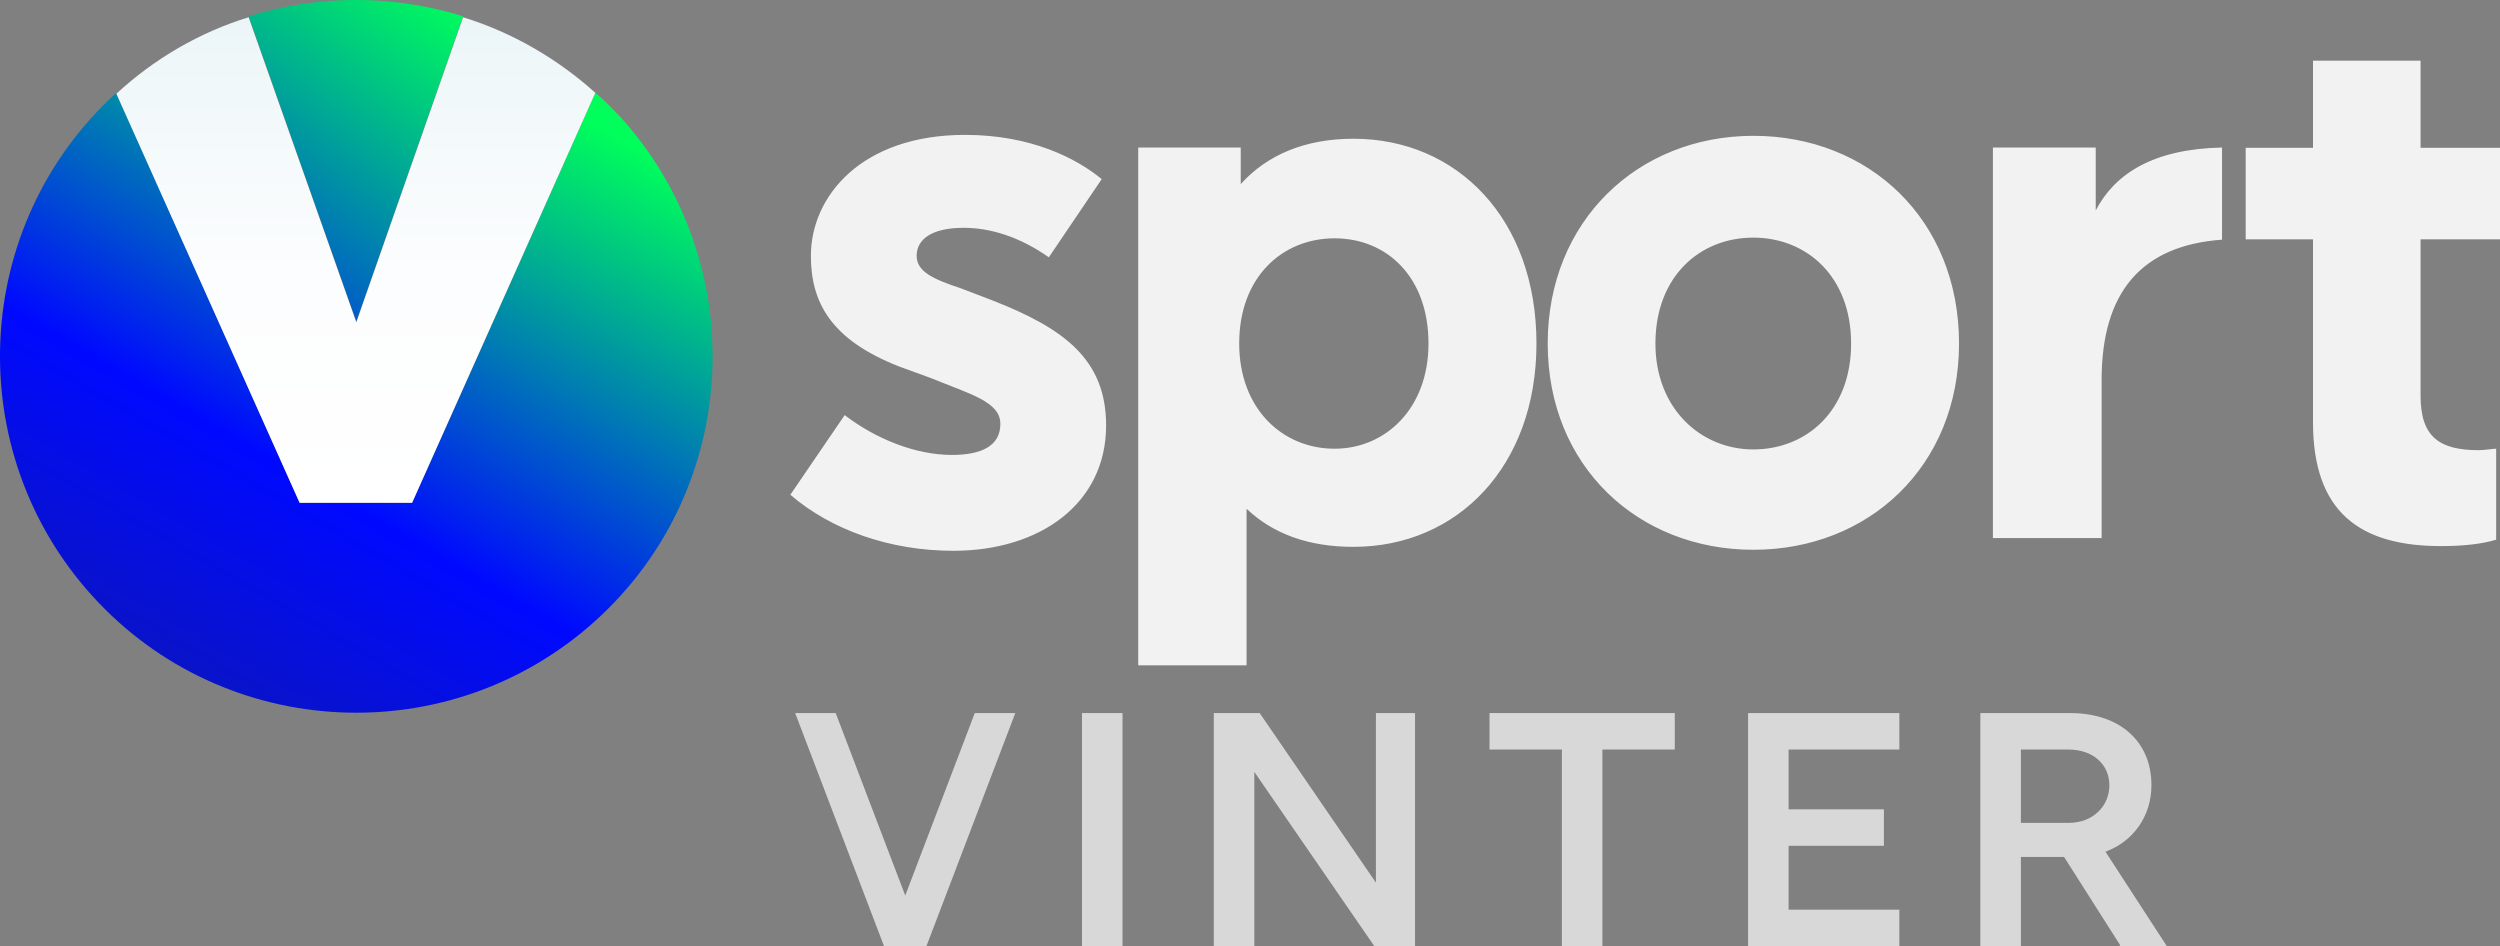 <svg Googl="true" version="1.1" viewBox="0 0 699.19 264.62" xmlns="http://www.w3.org/2000/svg">
 <rect x="0" y="0" width="699.19" height="264.62" fill="#808080" stroke="none"/>
 <linearGradient id="a" x1="-496.79" x2="-480.1" y1="-438.33" y2="-460.34" gradientTransform="matrix(10.754 0 0 10.754 5285.9 4947)" gradientUnits="userSpaceOnUse">
  <stop stop-color="#16217c" offset=".01"/>
  <stop stop-color="#0009ff" offset=".55"/>
  <stop stop-color="#00ff5b" offset="1"/>
 </linearGradient>
 <path d="m129.51 4.558c-19.552-6.077-40.426-6.077-59.978 0l30.121 85.343z" fill="url(#a)" stroke-width="2.642"/>
 <linearGradient id="b" x1="-491.18" x2="-478.08" y1="-435.32" y2="-458.01" gradientTransform="matrix(10.754 0 0 10.754 5285.9 4947)" gradientUnits="userSpaceOnUse">
  <stop stop-color="#16217c" offset=".01"/>
  <stop stop-color="#0009ff" offset=".55"/>
  <stop stop-color="#00ff5b" offset="1"/>
 </linearGradient>
 <path d="m166.5 25.96-51.259 114.67h-31.442l-51.259-114.67c-40.69 36.991-43.596 100.14-6.606 140.83 36.991 40.69 100.14 43.596 140.83 6.606 40.69-36.991 43.596-100.14 6.606-140.83-2.114-2.114-4.228-4.492-6.87-6.606z" fill="url(#b)" stroke-width="2.642"/>
 <linearGradient id="c" x1="37.68" x2="37.68" y1="-248.34" y2="-196.89" gradientTransform="matrix(2.642 0 0 2.642 .043 660.91)" gradientUnits="userSpaceOnUse">
  <stop stop-color="#ebf5f7" offset="0"/>
  <stop stop-color="#f1f8fa" offset=".15"/>
  <stop stop-color="#fcfdfe" offset=".54"/>
  <stop stop-color="#fff" offset="1"/>
 </linearGradient>
 <path d="m83.801 140.63h31.442l51.259-114.67c-10.569-9.512-23.251-16.91-36.991-21.138l-29.857 85.343-30.121-85.343c-13.739 4.228-26.422 11.626-36.991 21.402z" fill="url(#c)" stroke-width="2.642"/>
 <path d="m646.89 16.973v24.358h-18.826v25.607h18.826v51.162c0 25.04 13.01 34.627 35.778 34.627 6.099 0 11.385-0.554 15.451-1.786v-25.452c-0.813 0-3.256 0.413-4.882 0.413-10.978 0-16.261-3.694-16.261-15.188v-43.777h22.216v-25.607h-22.216v-24.358zm-376.97 20.751c-29.164 0-43.132 17.323-43.132 33.822 0 13.199 5.752 23.513 24.647 30.938l9.036 3.298c11.09 4.537 19.306 6.601 19.306 12.788 0 6.187-5.342 8.665-13.557 8.665-10.269 0-21.357-4.537-29.983-11.136l-15.198 22.273c11.501 9.899 27.931 15.673 45.594 15.673 24.235 0 42.719-13.2 42.719-35.061 0-18.562-11.91-27.224-32.037-35.061l-8.628-3.298c-7.394-2.475-12.323-4.54-12.323-9.077s4.107-7.834 13.144-7.834c7.394 0 15.611 2.472 23.826 8.247l14.785-21.86c-6.983-5.775-19.714-12.375-38.198-12.375zm220.46 0.263c-32.225 0-57.52 23.723-57.52 58.087 0 34.364 25.295 57.685 57.52 57.685 32.225 0 57.514-23.321 57.514-57.685 0-34.773-25.289-58.087-57.514-58.087zm-111.85 0.815c-13.512 0-24.156 4.503-31.526 12.685v-10.228h-28.667v144.82h30.303v-43.777c7.37 6.955 17.197 10.636 29.89 10.636 29.072 0 51.182-22.5 51.182-56.864 0-34.773-22.111-57.272-51.182-57.272zm178.84 2.456v109.23h30.401v-44.185c0-24.546 11.086-37.635 33.678-39.272v-25.772c-19.306 0.409-29.984 7.365-35.324 17.592v-17.592zm-67.025 25.199c14.925 0 27.366 10.844 27.366 29.616 0 18.773-12.442 29.622-27.366 29.622-14.51 0-27.361-11.266-27.361-29.622 0-18.773 12.436-29.616 27.361-29.616zm-117.09 0.196c14.592 0 26.262 10.771 26.262 29.42 0 18.235-12.087 29.425-26.262 29.425-14.591 0-26.68-11.191-26.68-29.425 0-18.649 12.089-29.42 26.68-29.42z" fill="#f2f2f2" stroke-width="2.642"/>
 <path d="m222.39 199.43 24.853 65.193h11.859l24.853-65.193h-11.333l-19.45 51.022-19.45-51.022zm80.216 0v65.193h11.333v-65.193zm36.867 0v65.193h11.333v-48.736l33.564 48.736 0.439-0.072v0.072h10.94v-65.193h-10.94v47.42l-32.506-47.42h-1.497zm77.109 0v10.202h20.24v54.991h11.333v-54.991h20.24v-10.202zm72.315 0v65.193h42.306v-10.202h-30.974v-17.866h26.654v-10.197h-26.654v-16.725h30.974v-10.202zm64.961 0v65.193h11.333v-24.956h12.081l15.606 24.544v0.413h13.139l-17.169-26.422c7.804-2.864 12.86-9.987 12.86-18.578 0-12.273-8.827-20.053-22.381-20.193zm11.333 10.202h13.309c6.983 0 11.441 4.263 11.441 9.991s-4.458 10.517-11.441 10.517h-13.309z" fill="#d8d8d8" stroke-width="2.642"/>
</svg>
